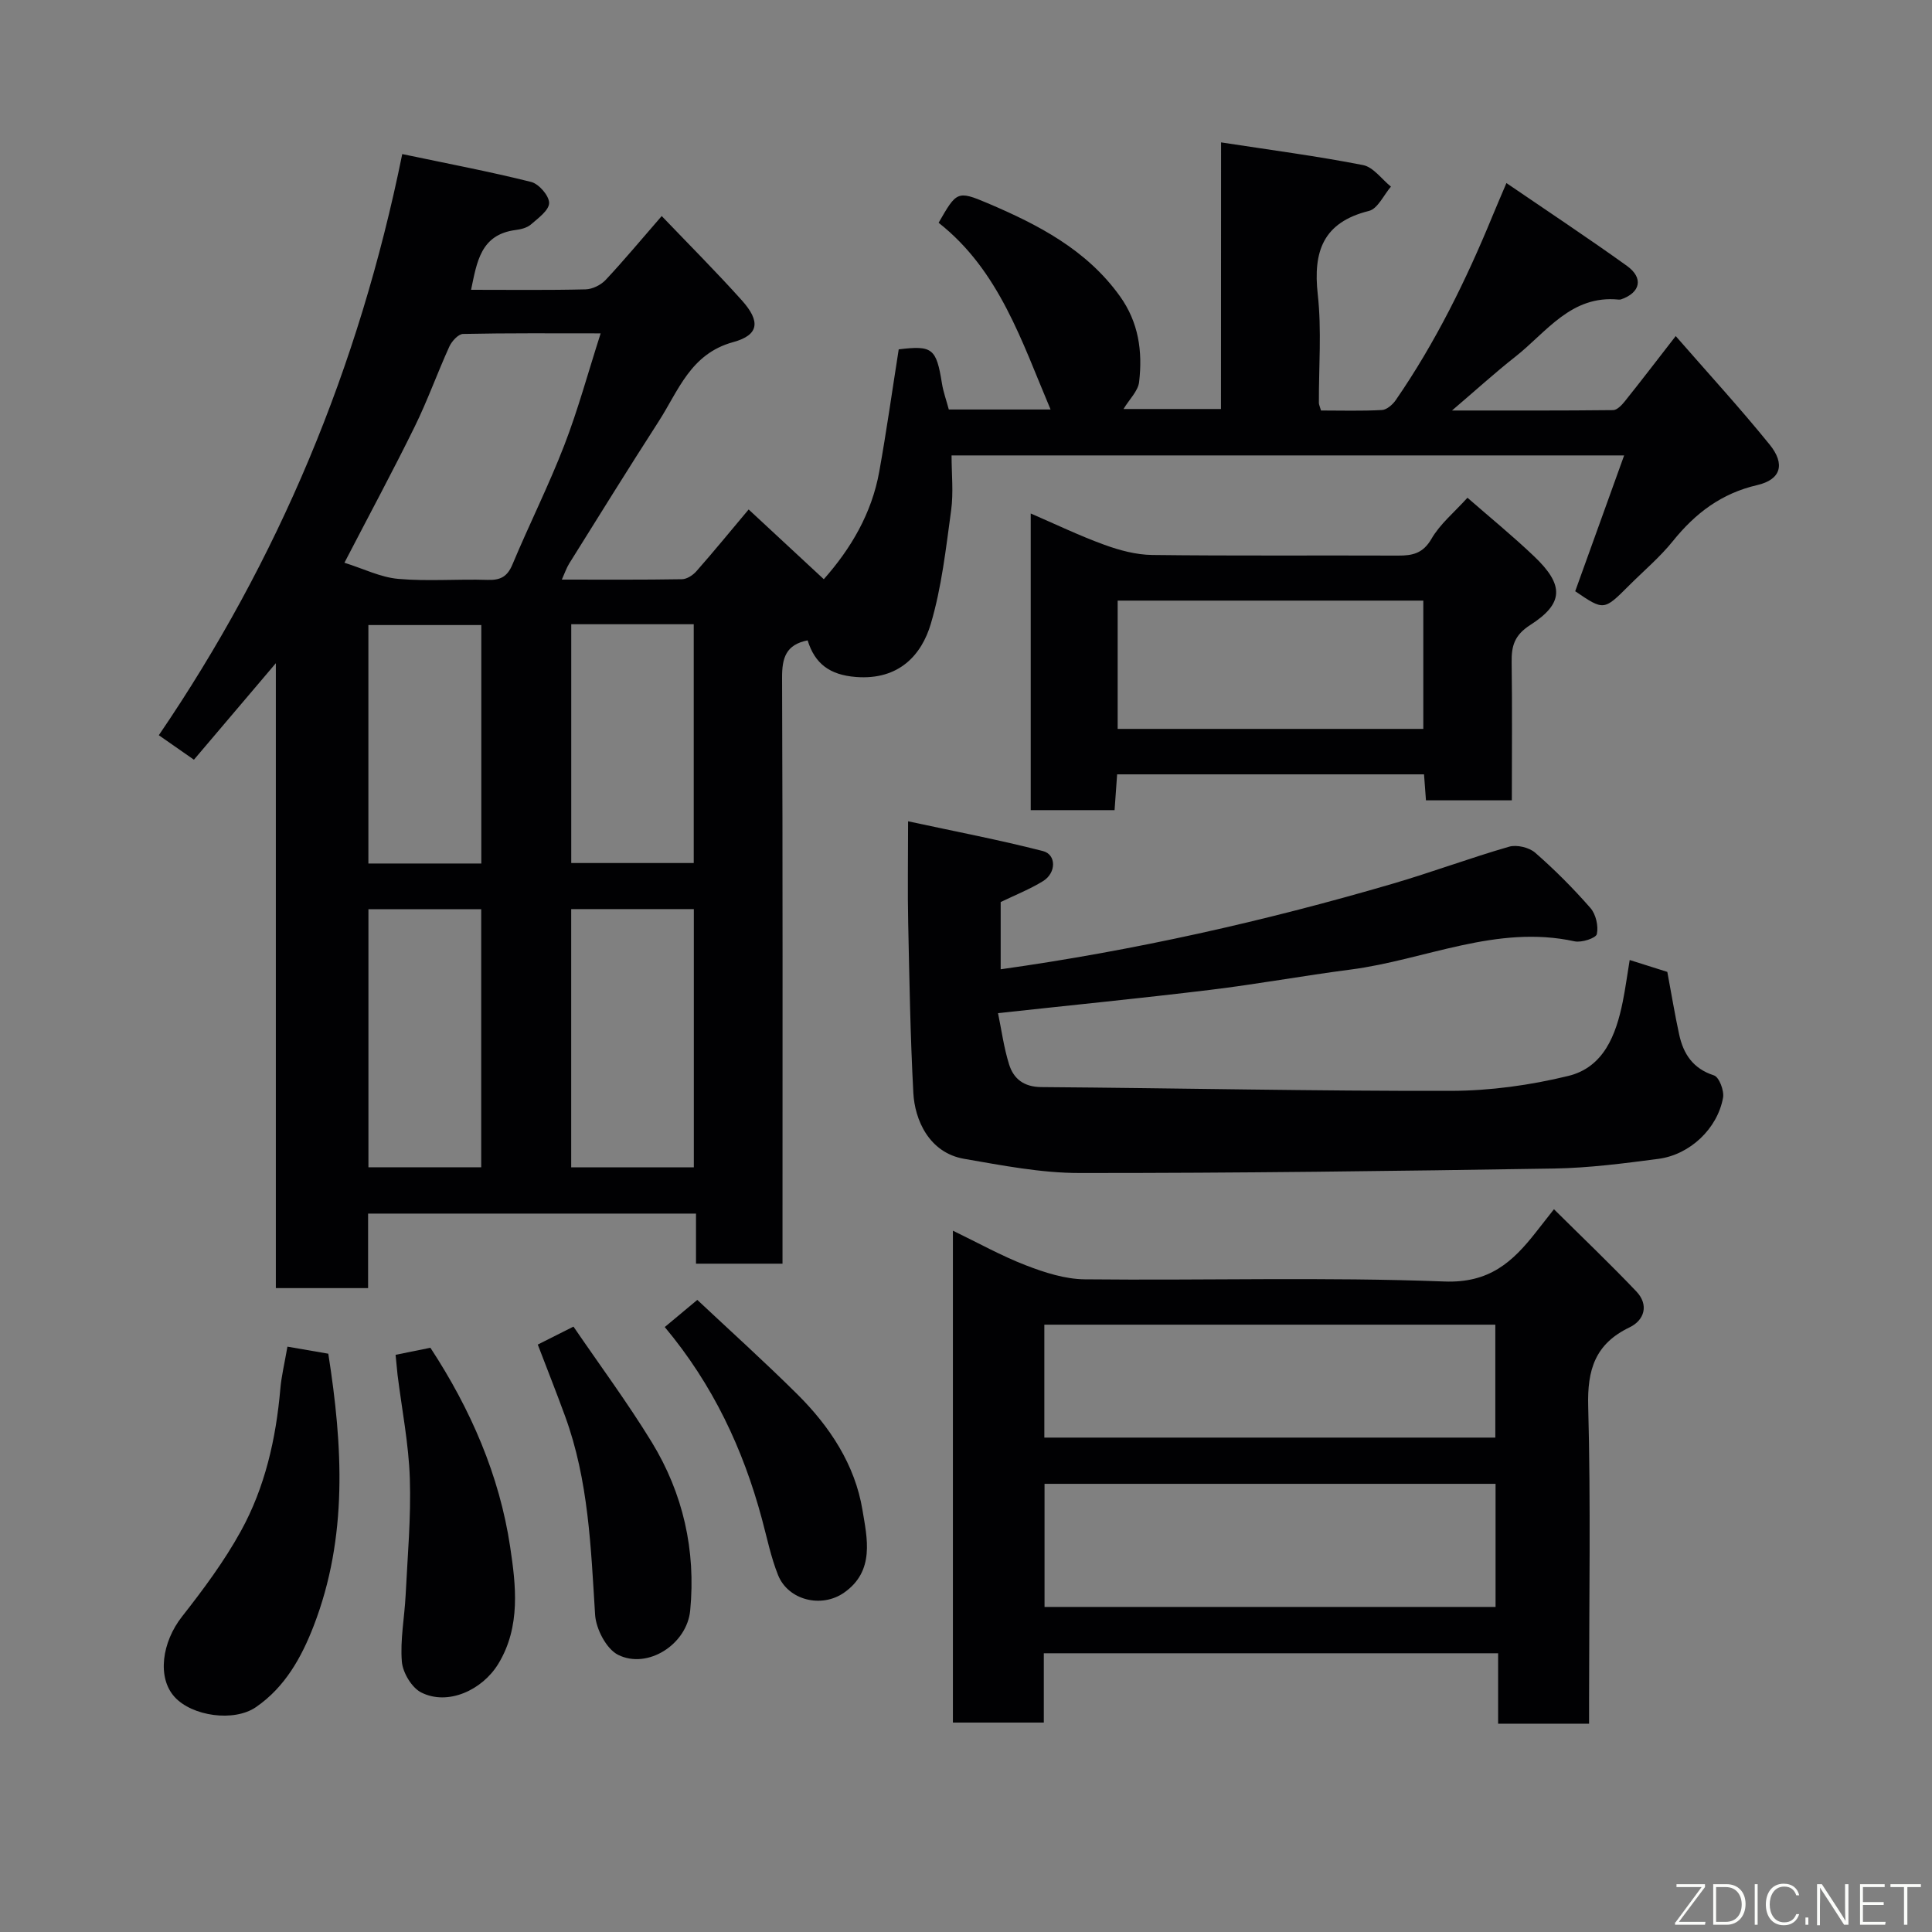 <svg enable-background="new 0 0 400 400" viewBox="0 0 400 400" xmlns="http://www.w3.org/2000/svg"><rect x="0" y="0" width="400" height="400" fill="#808080" stroke="none"/><g fill="#010103"><path d="m252.81 29.48c10.42 1.6 19.97 2.85 29.4 4.7 2.13.42 3.86 2.92 5.77 4.46-1.5 1.74-2.73 4.58-4.56 5.03-9.48 2.36-11.59 8.36-10.59 17.3.82 7.41.2 14.98.23 22.47 0 .31.17.62.44 1.55 4.08 0 8.35.13 12.61-.1 1.01-.05 2.24-1.13 2.88-2.07 8.18-11.87 14.51-24.72 19.98-38.02.79-1.93 1.63-3.85 2.92-6.9 8.62 5.89 16.89 11.36 24.94 17.14 3.5 2.51 2.81 5.55-1.2 6.94-.15.05-.33.07-.49.05-9.88-1-14.95 6.76-21.45 11.86-4.19 3.29-8.13 6.89-13.07 11.1 11.86 0 22.61.04 33.36-.08.82-.01 1.8-1.04 2.42-1.82 3.37-4.21 6.64-8.49 10.54-13.51 6.57 7.54 13.24 14.81 19.44 22.46 3.27 4.03 2.37 7.25-2.56 8.39-7.45 1.73-12.82 5.83-17.47 11.6-2.7 3.35-6.06 6.18-9.12 9.24-5.17 5.17-5.17 5.17-11.1 1.14 3.31-9.19 6.64-18.44 10.13-28.12-46.58 0-92.62 0-139.25 0 0 3.85.42 7.68-.09 11.39-1.08 7.89-1.96 15.9-4.21 23.49-1.86 6.28-6.47 11.7-15.51 10.99-5.42-.43-8.49-2.74-9.99-7.58-4.51.89-5.31 3.65-5.29 7.74.15 38.49.09 76.98.09 115.47v5.84c-5.92 0-11.64 0-17.91 0 0-3.33 0-6.73 0-10.37-22.81 0-45.07 0-67.89 0v15.43c-6.6 0-12.65 0-19.1 0 0-42.73 0-85.31 0-129.38-6.12 7.2-11.34 13.35-16.96 19.98-2.19-1.52-4.4-3.07-7.27-5.07 24.71-36.26 41.42-76.04 50.4-120.32 9.28 1.95 18.05 3.61 26.69 5.77 1.6.4 3.72 2.85 3.72 4.35-.01 1.51-2.25 3.14-3.75 4.44-.8.7-2.07 1.02-3.18 1.16-7.28.94-8.02 6.65-9.23 12.38 8.05 0 15.87.1 23.7-.09 1.43-.03 3.19-.91 4.18-1.97 3.81-4.07 7.38-8.37 11.59-13.21 5.53 5.78 11.21 11.46 16.57 17.43 3.92 4.37 3.61 7.2-1.77 8.67-8.86 2.42-11.33 10.07-15.45 16.45-6.27 9.73-12.36 19.57-18.5 29.39-.57.92-.92 1.98-1.53 3.33 8.59 0 16.74.06 24.89-.08 1.02-.02 2.26-.84 2.98-1.66 3.56-4.04 6.97-8.21 10.81-12.78 5.23 4.85 10.23 9.49 15.56 14.44 5.58-6.3 9.92-13.59 11.48-22.28 1.5-8.34 2.68-16.75 4.03-25.31 6.97-.85 7.79-.22 8.95 7.06.28 1.75.9 3.44 1.42 5.39h21.07c-5.97-14.08-10.61-28.77-23.18-38.66 3.71-6.44 3.83-6.74 10.18-4.04 10.43 4.44 20.42 9.6 27.33 19.21 3.93 5.46 4.74 11.5 4 17.81-.22 1.86-2 3.54-3.23 5.58h20.18c.02-17.98.02-36.04.02-55.2zm-128.45 39.54c-9.9 0-19.2-.08-28.49.12-.98.02-2.32 1.49-2.83 2.59-2.49 5.48-4.52 11.19-7.17 16.58-4.46 9.08-9.26 17.98-14.56 28.2 3.96 1.24 7.48 3.02 11.14 3.34 6.11.54 12.31.01 18.47.21 2.67.09 4.11-.64 5.18-3.2 3.46-8.27 7.49-16.3 10.72-24.65 2.86-7.39 4.93-15.07 7.54-23.19zm-6.1 119.2v53.46h25.39c0-18.02 0-35.72 0-53.46-8.61 0-16.87 0-25.39 0zm.01-58.98v49.44h25.36c0-16.7 0-33.06 0-49.44-8.62 0-16.87 0-25.36 0zm-41.99 59v53.43h23.35c0-18.03 0-35.73 0-53.43-7.96 0-15.55 0-23.35 0zm23.37-9.46c0-16.78 0-33.15 0-49.37-8.07 0-15.79 0-23.38 0v49.37z"/><path d="m329 356.87c-6.65 0-12.46 0-18.83 0 0-4.83 0-9.56 0-14.58-31.6 0-62.64 0-94.06 0v14.35c-6.41 0-12.47 0-18.82 0 0-33.77 0-67.51 0-101.84 5.2 2.51 10.02 5.21 15.13 7.18 3.87 1.49 8.08 2.85 12.16 2.89 24.82.26 49.68-.5 74.47.45 9.32.36 14.1-4.04 18.92-10.17 1.01-1.29 2.02-2.57 3.76-4.79 5.87 5.82 11.6 11.28 17.05 17.01 2.64 2.77 1.7 5.95-1.39 7.44-7.13 3.42-8.78 8.76-8.57 16.36.54 20.15.18 40.32.18 60.48zm-112.74-49.66v25.49h93.38c0-8.68 0-17.06 0-25.49-31.26 0-62.17 0-93.38 0zm-.04-9.57h93.37c0-8.08 0-15.79 0-23.38-31.33 0-62.24 0-93.37 0z"/><path d="m206.63 209.76c.72 3.47 1.2 7.13 2.29 10.61.94 3.01 3.07 4.67 6.68 4.7 28.27.21 56.53.84 84.79.78 8.12-.02 16.41-1.16 24.31-3.09 7.34-1.79 9.88-8.49 11.27-15.35.55-2.71.91-5.46 1.44-8.65 2.95.93 5.67 1.79 7.79 2.46.87 4.64 1.55 8.82 2.45 12.95.88 4.05 2.86 7.08 7.21 8.48 1.06.34 2.14 3.16 1.88 4.61-1.15 6.4-6.84 11.81-13.39 12.67-7.16.94-14.37 1.88-21.57 2-32.76.52-65.53.95-98.3.93-7.95 0-15.94-1.57-23.83-2.93-7.36-1.26-10.26-8.17-10.55-13.61-.63-11.75-.82-23.52-1.07-35.29-.14-6.47-.02-12.95-.02-20.99 9.73 2.1 18.89 3.85 27.91 6.16 2.81.72 2.79 4.52.04 6.22-2.74 1.69-5.78 2.89-8.78 4.34v13.92c27.61-3.88 54.55-9.93 81.1-17.7 8.11-2.37 16.05-5.34 24.16-7.68 1.59-.46 4.15.15 5.4 1.24 4.06 3.54 7.89 7.39 11.44 11.45 1.13 1.29 1.69 3.74 1.33 5.4-.18.84-3.17 1.82-4.62 1.5-16.18-3.53-30.94 3.85-46.38 5.85-9.73 1.26-19.39 3.03-29.13 4.21-14.33 1.74-28.7 3.16-43.85 4.81z"/><path d="m303.82 103.05c4.53 3.96 9.35 7.89 13.83 12.16 6.21 5.92 6.14 9.73-.83 14.19-3.26 2.09-3.9 4.32-3.85 7.67.13 9.45.04 18.9.04 28.63-6.13 0-11.85 0-17.78 0-.13-1.81-.25-3.43-.4-5.38-21.08 0-42.13 0-63.54 0-.17 2.37-.34 4.76-.53 7.41-5.76 0-11.37 0-17.36 0 0-20.29 0-40.66 0-61.42 5.09 2.2 10.07 4.6 15.24 6.48 3.15 1.15 6.58 2.07 9.9 2.11 16.98.21 33.96.06 50.94.13 3 .01 5.14-.46 6.89-3.47 1.75-3.05 4.68-5.44 7.45-8.51zm-9.14 47.86c0-9.15 0-17.86 0-26.56-21.35 0-42.38 0-63.28 0v26.56z"/><path d="m59.51 278.81c2.73.47 5.39.93 8.46 1.46 2.99 19.07 4.09 37.92-3.02 56.34-2.54 6.57-5.96 12.71-11.97 16.84-4.53 3.11-13.2 1.89-16.84-2.12s-2.62-11.34 1.55-16.64c4.42-5.63 8.74-11.45 12.18-17.69 5-9.07 7.27-19.11 8.17-29.45.22-2.6.85-5.16 1.47-8.74z"/><path d="m81.9 280.5c2.79-.56 5-1.01 7.21-1.46 8.31 12.67 14.31 26.43 16.52 41.27 1.17 7.83 2.23 16.44-2.45 24.15-3.33 5.48-10.45 8.72-15.95 5.96-1.98-.99-3.84-4.11-4.03-6.39-.37-4.53.55-9.15.78-13.75.4-8.08 1.14-16.17.87-24.23-.24-7.15-1.65-14.26-2.54-21.39-.14-1.29-.25-2.58-.41-4.16z"/><path d="m111.34 278.38c2.45-1.23 4.62-2.32 7.39-3.72 5.46 8 11.19 15.73 16.2 23.91 6.5 10.63 9.16 22.42 7.97 34.84-.67 7.04-8.81 12.25-14.92 9.21-2.43-1.21-4.58-5.35-4.77-8.29-.87-13.92-1.35-27.84-6.22-41.14-1.78-4.88-3.7-9.71-5.65-14.81z"/><path d="m137.63 274.75c2.11-1.76 4.13-3.44 6.74-5.62 6.64 6.24 13.86 12.74 20.74 19.57 6.7 6.66 11.91 14.56 13.45 23.91.96 5.8 2.64 12.65-3.83 17.15-4.66 3.24-11.53 1.56-13.63-3.63-1.5-3.74-2.3-7.76-3.36-11.67-3.89-14.46-10.12-27.76-20.11-39.71z"/></g><path d="m346.9 398 5.4-7.3h-5.2v-.6h5.9v.6l-5.4 7.2h5.5l-.1.6h-6.2v-.5z" fill="#fbfcfa"/><path d="m354.7 390.1h2.8c2.3 0 3.9 1.6 3.9 4.1s-1.6 4.3-3.9 4.3h-2.8zm.6 7.8h2c2.2 0 3.3-1.6 3.3-3.6 0-1.8-1-3.6-3.3-3.6h-2z" fill="#fbfcfa"/><path d="m363.9 390.1v8.4h-.6v-8.4h1.6z" fill="#fbfcfa"/><path d="m372.5 396.3c-.4 1.3-1.4 2.3-3.2 2.3-2.4 0-3.7-1.9-3.7-4.3 0-2.3 1.2-4.3 3.7-4.3 1.8 0 2.9 1 3.2 2.4h-.6c-.4-1.1-1.1-1.8-2.5-1.8-2.1 0-3 1.9-3 3.7s.9 3.7 3 3.7c1.4 0 2.1-.7 2.5-1.7z" fill="#fbfcfa"/><path d="m373.8 398.5v-1.5h.6v1.5z" fill="#fbfcfa"/><path d="m376.2 398.5v-8.4h1c1.3 2 4.4 6.7 4.9 7.6-.1-1.2-.1-2.4-.1-3.8v-3.8h.7v8.4h-.9c-1.2-1.9-4.4-6.8-5-7.7.1 1.1 0 2.3 0 3.9v3.9h-.6z" fill="#fbfcfa"/><path d="m390 394.4h-4.3v3.5h4.7l-.1.6h-5.2v-8.4h5.1v.6h-4.5v3.1h4.3z" fill="#fbfcfa"/><path d="m394.2 390.7h-2.8v-.6h6.3v.6h-2.8v7.8h-.7z" fill="#fbfcfa"/></svg>